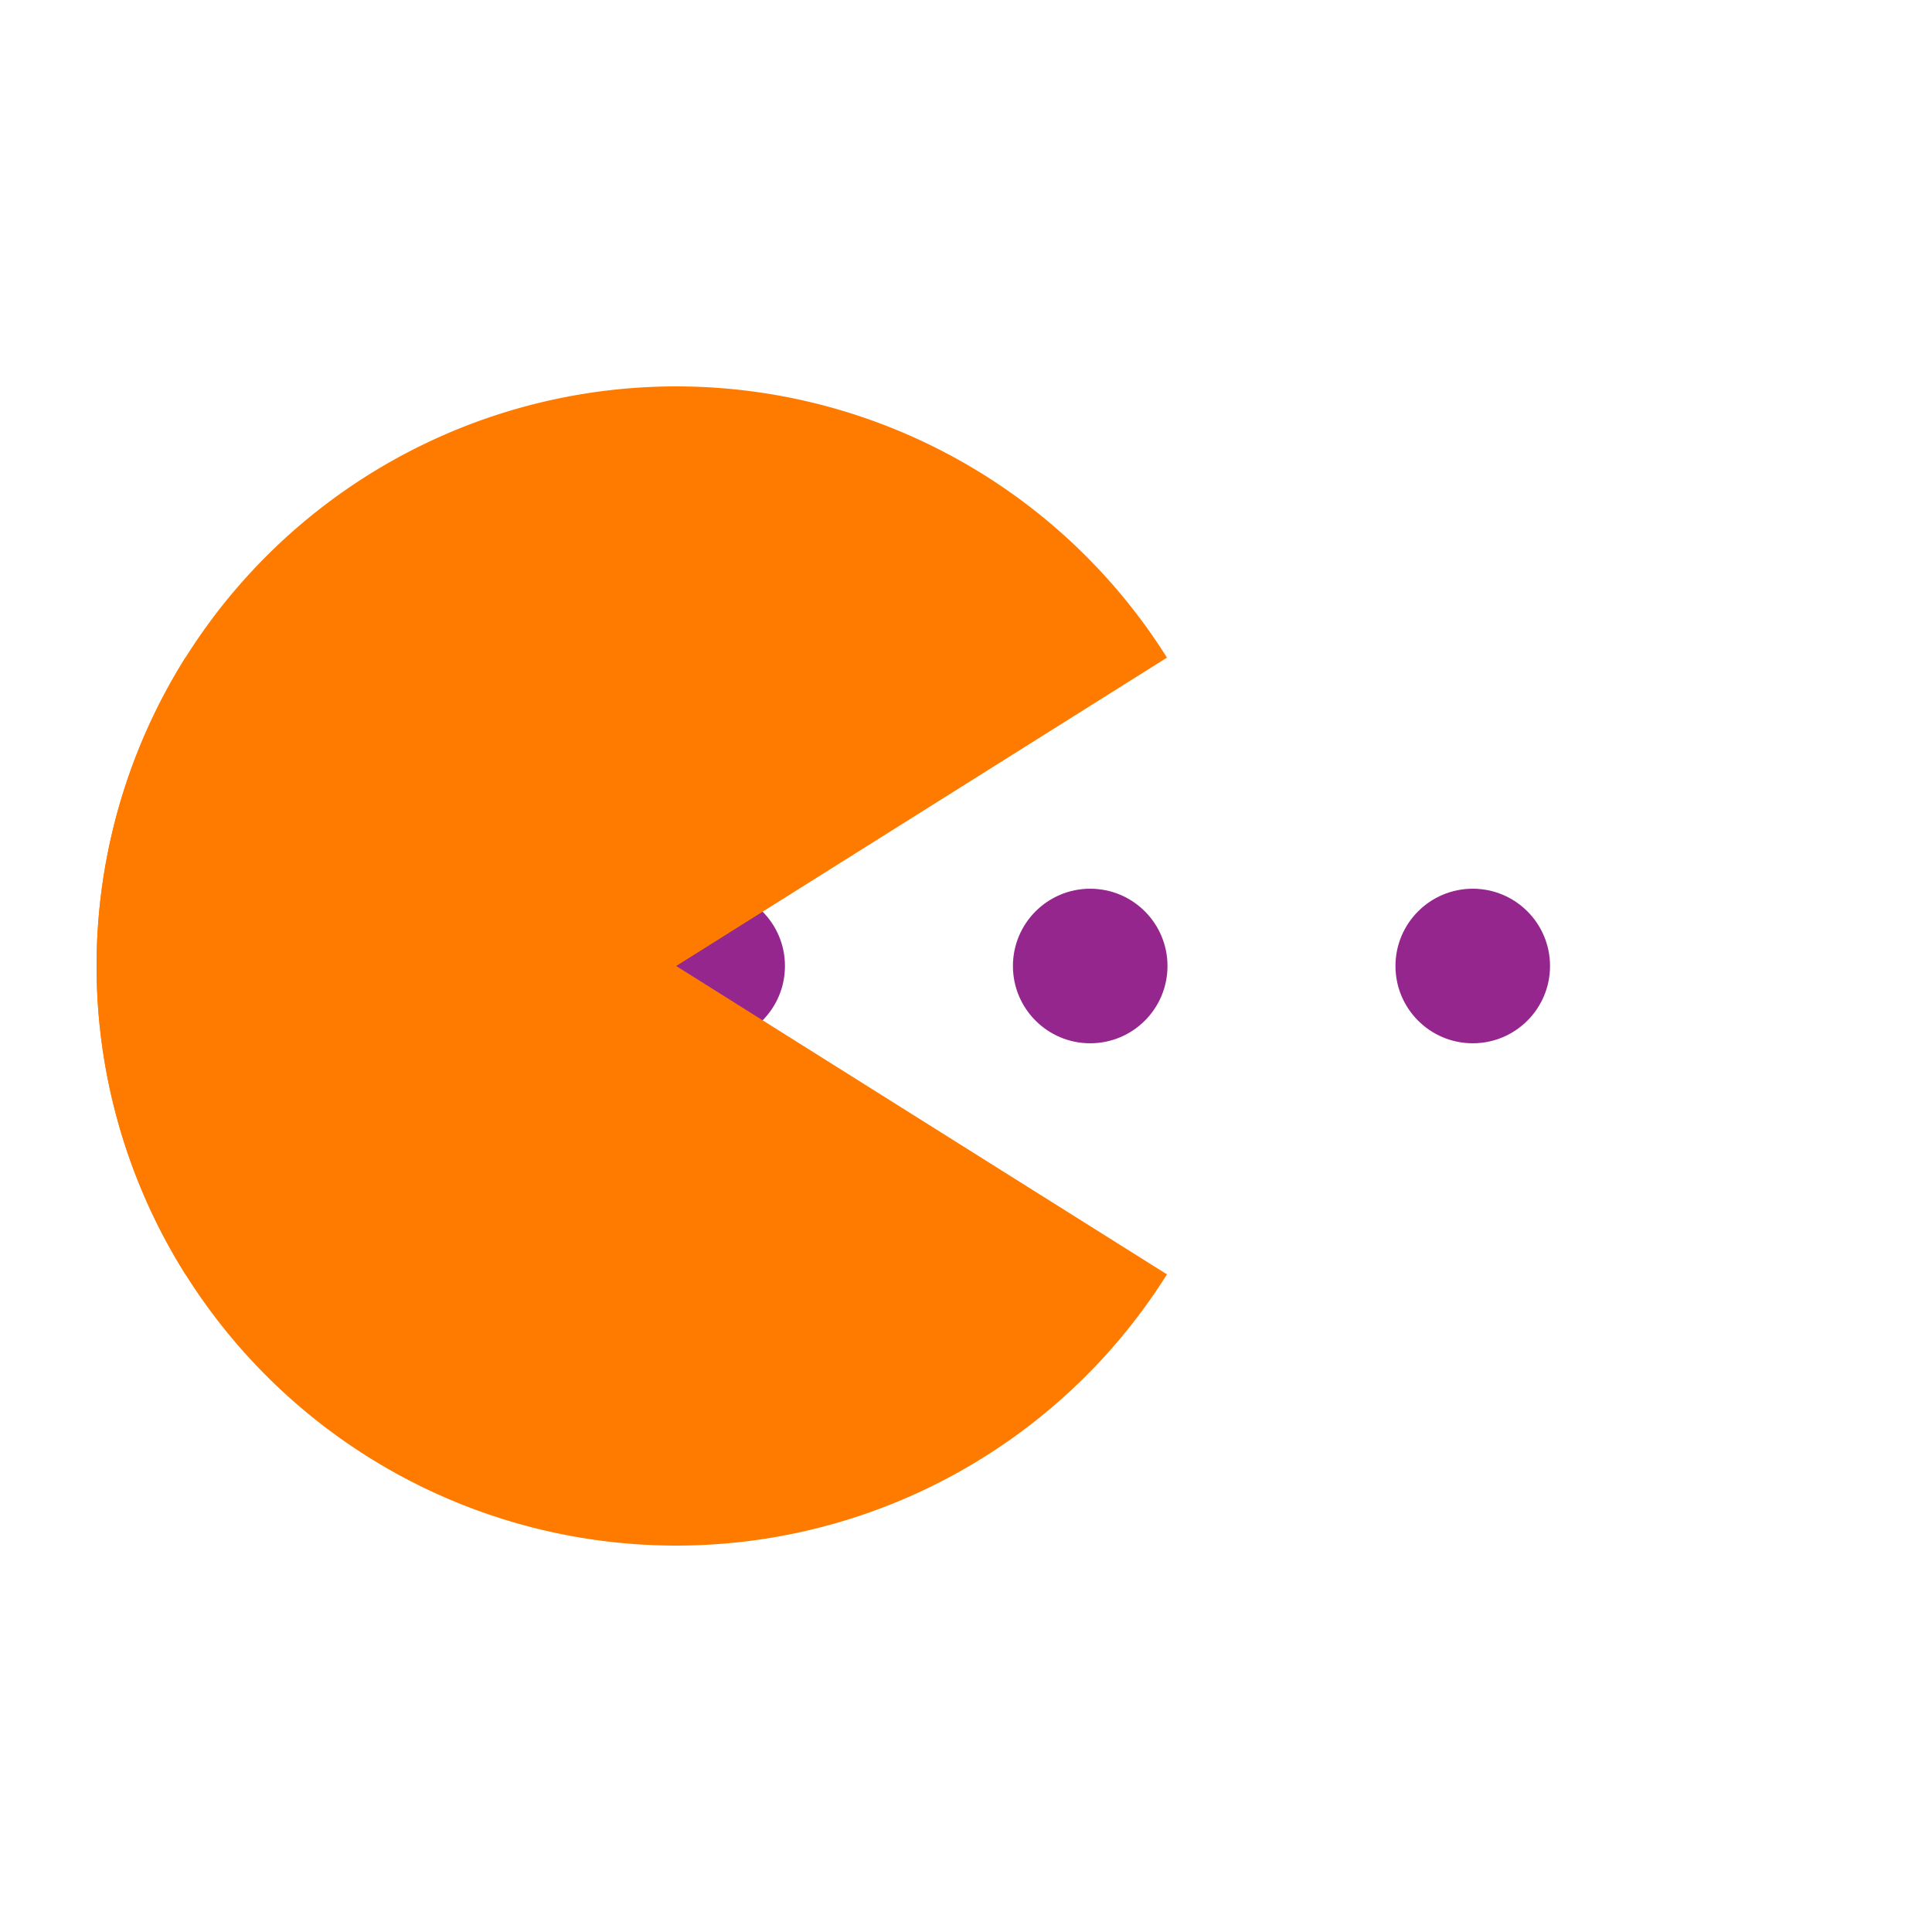 <svg width="100px" height="100px" xmlns="http://www.w3.org/2000/svg" viewBox="0 0 100 100"
     preserveAspectRatio="xMidYMid" class="lds-pacman" style="background: none;">
  <g ng-attr-style="display:{{config.showBean}}" style="display:block">
    <circle cx="76.229" cy="50" r="4" ng-attr-fill="{{config.c2}}" fill="#94268e">
      <animate attributeName="cx" calcMode="linear" values="95;35" keyTimes="0;1" dur="0.7" begin="-0.469s"
               repeatCount="indefinite"></animate>
      <animate attributeName="fill-opacity" calcMode="linear" values="0;1;1" keyTimes="0;0.2;1" dur="0.7"
               begin="-0.469s" repeatCount="indefinite"></animate>
    </circle>
    <circle cx="36.629" cy="50" r="4" ng-attr-fill="{{config.c2}}" fill="#94268e">
      <animate attributeName="cx" calcMode="linear" values="95;35" keyTimes="0;1" dur="0.7"
               begin="-0.231s" repeatCount="indefinite"></animate>
      <animate attributeName="fill-opacity" calcMode="linear" values="0;1;1" keyTimes="0;0.2;1" dur="0.7"
               begin="-0.231s" repeatCount="indefinite"></animate>
    </circle>
    <circle cx="56.429" cy="50" r="4" ng-attr-fill="{{config.c2}}" fill="#94268e">
      <animate attributeName="cx" calcMode="linear" values="95;35" keyTimes="0;1" dur="0.7" begin="0s"
               repeatCount="indefinite"></animate>
      <animate attributeName="fill-opacity" calcMode="linear" values="0;1;1" keyTimes="0;0.2;1" dur="0.7" begin="0s"
               repeatCount="indefinite"></animate>
    </circle>
  </g>
  <g ng-attr-transform="translate({{config.showBeanOffset}} 0)" transform="translate(-15 0)">
    <path d="M50 50L20 50A30 30 0 0 0 80 50Z" ng-attr-fill="{{config.c1}}" fill="#FF7B00"
          transform="rotate(32.143 50 50)">
      <animateTransform attributeName="transform" type="rotate" calcMode="linear" values="0 50 50;45 50 50;0 50 50"
                        keyTimes="0;0.5;1" dur="0.7s" begin="0s" repeatCount="indefinite"></animateTransform>
    </path>
    <path d="M50 50L20 50A30 30 0 0 1 80 50Z" ng-attr-fill="{{config.c1}}" fill="#FF7B00"
          transform="rotate(-32.143 50 50)">
      <animateTransform attributeName="transform" type="rotate" calcMode="linear" values="0 50 50;-45 50 50;0 50 50"
                        keyTimes="0;0.5;1" dur="0.7s" begin="0s" repeatCount="indefinite"></animateTransform>
    </path>
  </g>
</svg>
